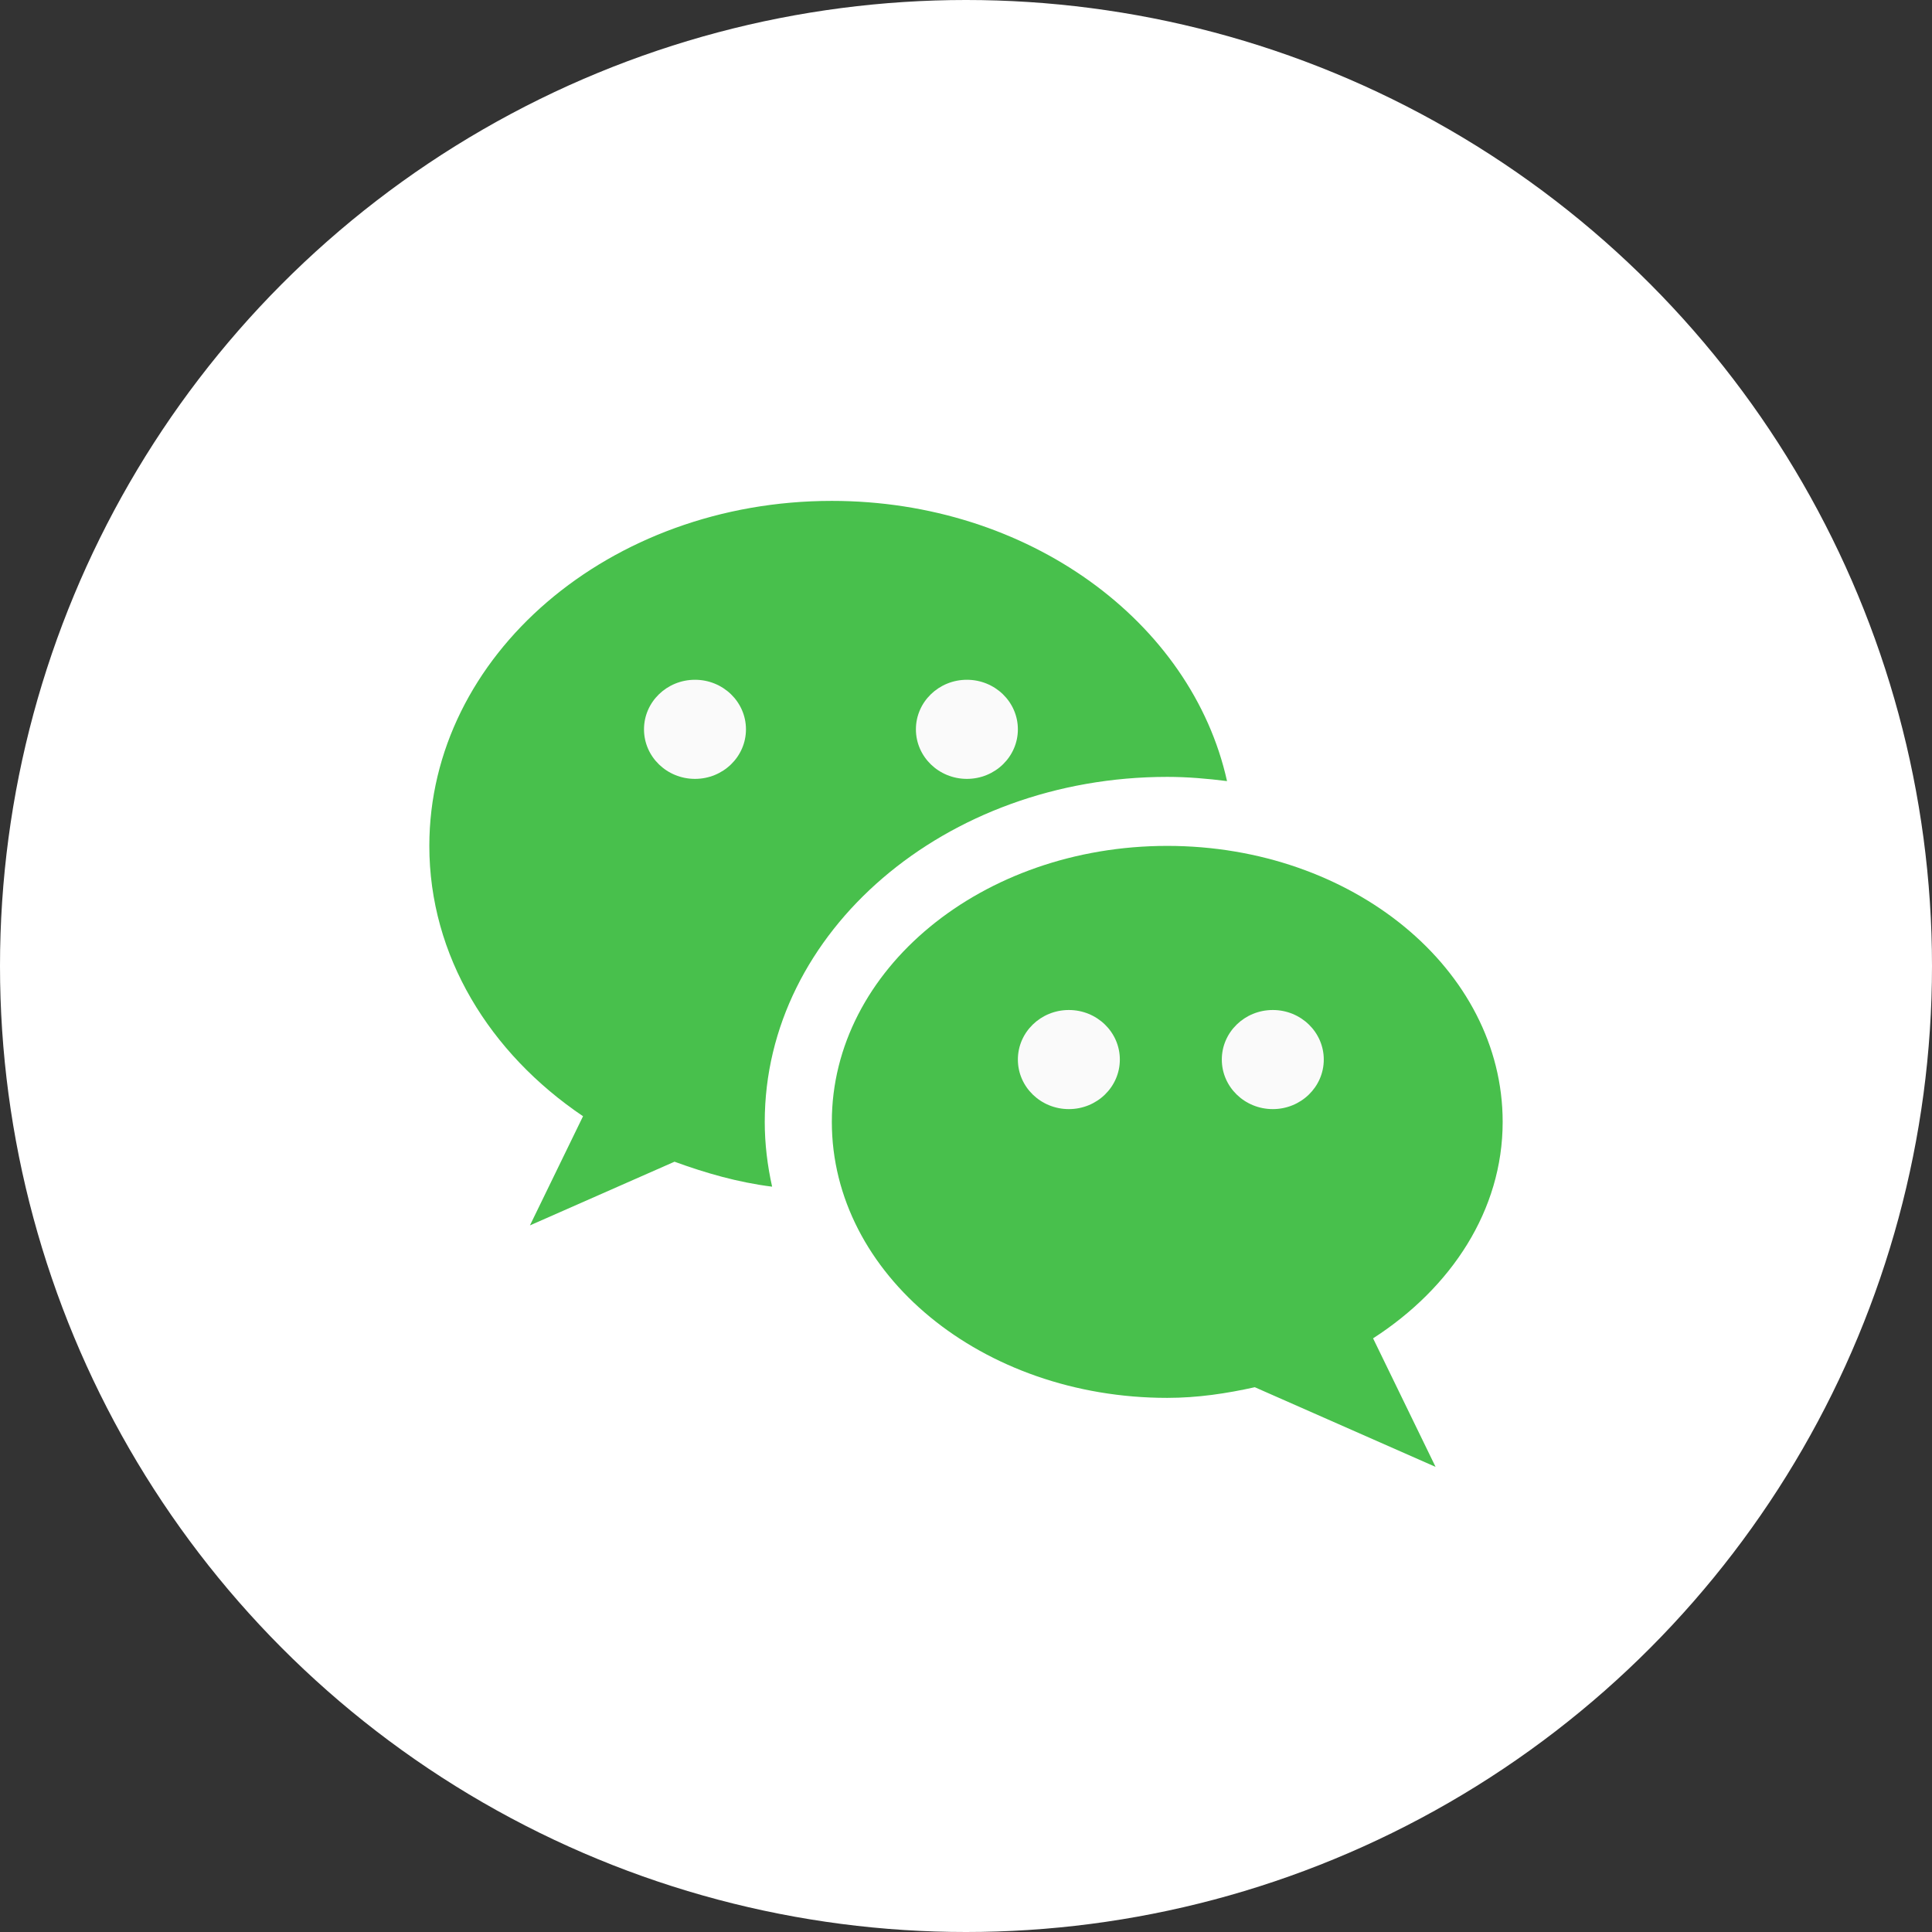<?xml version="1.0" encoding="UTF-8"?>
<svg width="54px" height="54px" viewBox="0 0 54 54" version="1.1" xmlns="http://www.w3.org/2000/svg" xmlns:xlink="http://www.w3.org/1999/xlink">
    <rect x="0" y="0" width="54" height="54" fill="#333333" stroke="none"/>
    <!-- Generator: Sketch 52.6 (67491) - http://www.bohemiancoding.com/sketch -->
    <title>Group 28</title>
    <desc>Created with Sketch.</desc>
    <g id="我的" stroke="none" stroke-width="1" fill="none" fill-rule="evenodd">
        <g id="分享给朋友" transform="translate(-30, -647)">
            <g id="Group-28" transform="translate(30, 647)">
                <circle id="Oval" fill="#FFFFFF" fill-rule="nonzero" cx="27" cy="27" r="27"></circle>
                <g id="wechat" transform="translate(12, 14)">
                    <g id="Group" fill="#48C04C">
                        <path d="M30,17.357 C30,13.097 25.802,9.643 20.625,9.643 C15.448,9.643 11.25,13.097 11.25,17.357 C11.25,21.617 15.448,25.071 20.625,25.071 C21.476,25.071 22.286,24.948 23.072,24.773 L28.125,27 L26.378,23.407 C28.567,21.995 30,19.824 30,17.357 Z" id="Path"></path>
                        <path d="M11.25,0 C5.036,0 0,4.318 0,9.643 C0,12.713 1.684,15.436 4.296,17.199 L2.812,20.25 L6.853,18.47 C7.719,18.786 8.619,19.047 9.581,19.168 C9.45,18.58 9.375,17.976 9.375,17.357 C9.375,12.04 14.421,7.714 20.625,7.714 C21.193,7.714 21.748,7.763 22.296,7.832 C21.306,3.373 16.74,0 11.25,0 Z" id="Path"></path>
                    </g>
                    <g id="Group" transform="translate(6, 5)" fill="#FAFAFA">
                        <ellipse id="Oval" cx="1.425" cy="1.385" rx="1.425" ry="1.385"></ellipse>
                        <ellipse id="Oval" cx="9.025" cy="1.385" rx="1.425" ry="1.385"></ellipse>
                        <ellipse id="Oval" cx="11.875" cy="10.615" rx="1.425" ry="1.385"></ellipse>
                        <ellipse id="Oval" cx="17.575" cy="10.615" rx="1.425" ry="1.385"></ellipse>
                    </g>
                </g>
            </g>
        </g>
    </g>
</svg>